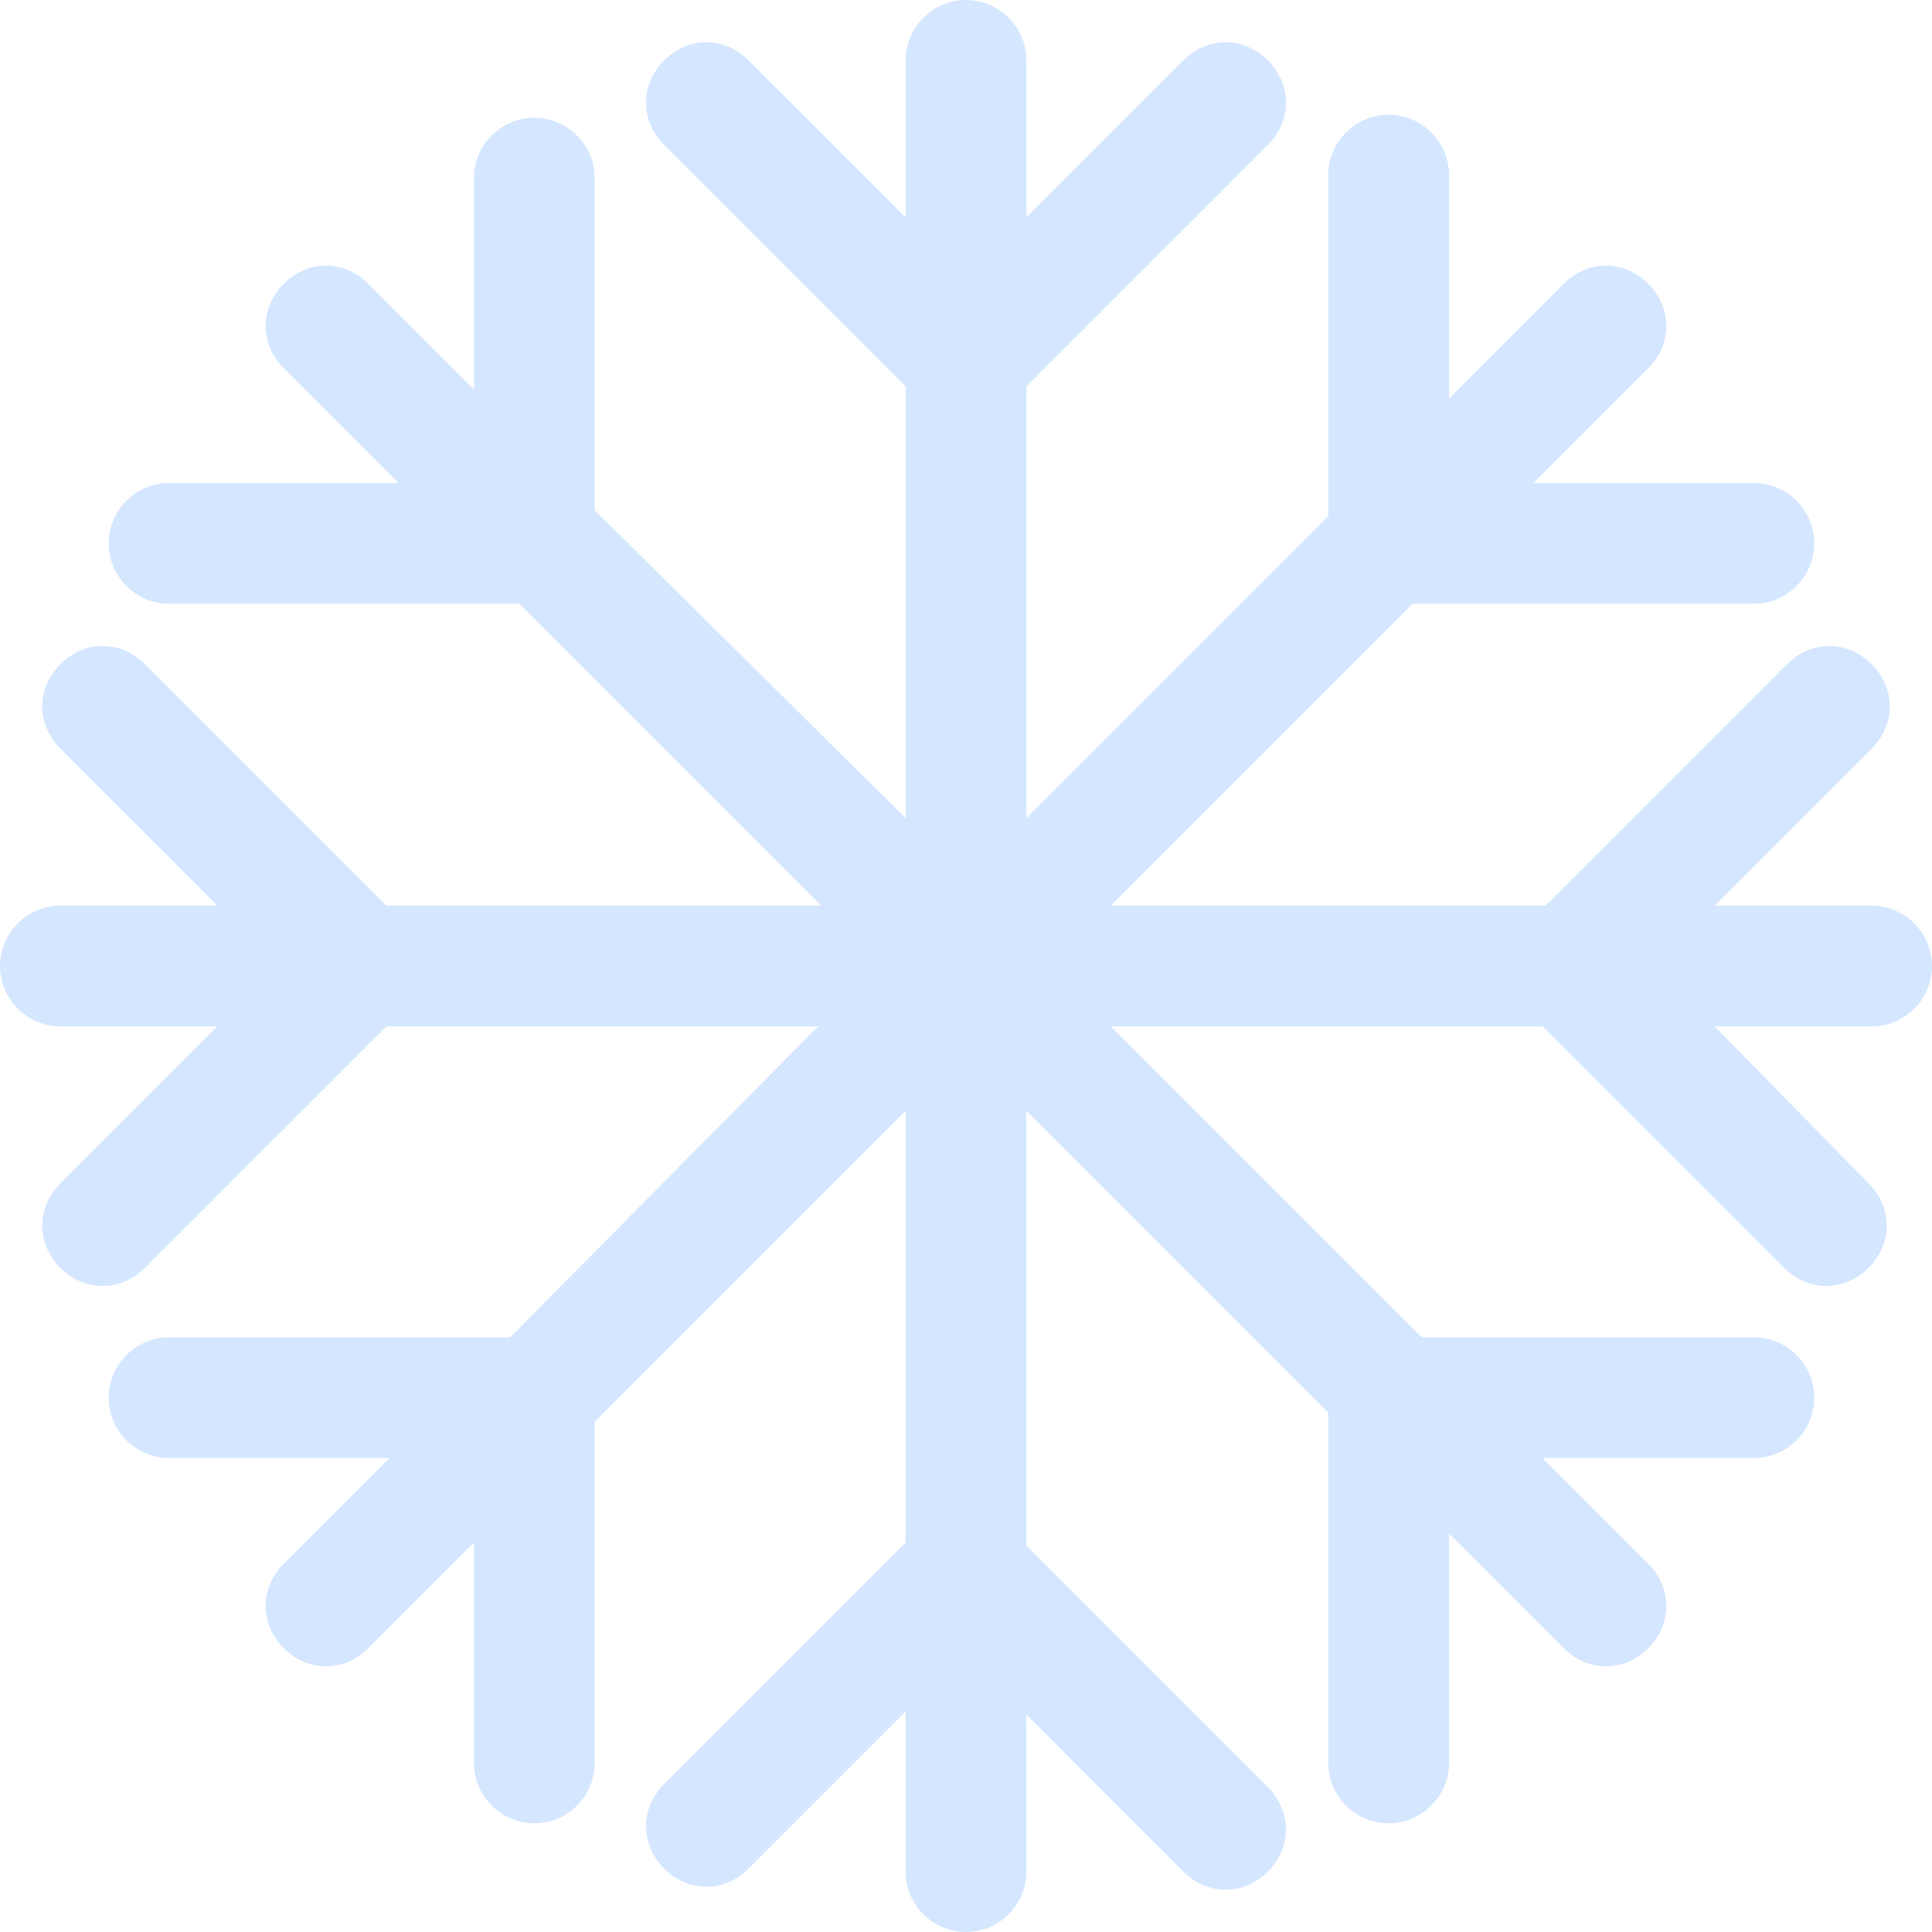 <?xml version="1.0" encoding="utf-8"?>
<!-- Generator: Adobe Illustrator 19.1.0, SVG Export Plug-In . SVG Version: 6.00 Build 0)  -->
<svg version="1.1" id="Layer_2" xmlns="http://www.w3.org/2000/svg" xmlns:xlink="http://www.w3.org/1999/xlink" x="0px" y="0px"
	 viewBox="0 0 64 64" style="enable-background:new 0 0 64 64;" xml:space="preserve" width="32px" height="32px">
<style type="text/css">
	.st0{fill:#c6deff; opacity:0.75;}
</style>
<path class="st0" d="M64,32c0-1.1-0.9-2-2-2h-5.2l5.2-5.2c0.8-0.8,0.8-2,0-2.8c-0.8-0.8-2-0.8-2.8,0l-8,8H36.8l10-10h11.3
	c1.1,0,2-0.9,2-2s-0.9-2-2-2h-7.3l3.8-3.8c0.8-0.8,0.8-2,0-2.8c-0.8-0.8-2-0.8-2.8,0L48,13.2V5.8c0-1.1-0.9-2-2-2s-2,0.9-2,2v11.3
	l-10,10V12.8l8-8c0.8-0.8,0.8-2,0-2.8c-0.8-0.8-2-0.8-2.8,0L34,7.2V2c0-1.1-0.9-2-2-2s-2,0.9-2,2v5.2L24.8,2c-0.8-0.8-2-0.8-2.8,0
	c-0.8,0.8-0.8,2,0,2.8l8,8v14.3L19.7,16.9v-11c0-1.1-0.9-2-2-2s-2,0.9-2,2v7l-3.5-3.5c-0.8-0.8-2-0.8-2.8,0c-0.8,0.8-0.8,2,0,2.8
	l3.8,3.8l-7.6,0c-1.1,0-2,0.9-2,2s0.9,2,2,2l11.6,0l10,10H12.8l-8-8c-0.8-0.8-2-0.8-2.8,0c-0.8,0.8-0.8,2,0,2.8L7.2,30H2
	c-1.1,0-2,0.9-2,2s0.9,2,2,2h5.2L2,39.2c-0.8,0.8-0.8,2,0,2.8c0.4,0.4,0.9,0.6,1.4,0.6s1-0.2,1.4-0.6l8-8h14.3L16.9,44.3H5.6
	c-1.1,0-2,0.9-2,2s0.9,2,2,2h7.3l-3.5,3.5c-0.8,0.8-0.8,2,0,2.8c0.4,0.4,0.9,0.6,1.4,0.6s1-0.2,1.4-0.6l3.5-3.5v7.3c0,1.1,0.9,2,2,2
	s2-0.9,2-2V47.1L30,36.8v14.3l-8,8c-0.8,0.8-0.8,2,0,2.8c0.8,0.8,2,0.8,2.8,0l5.2-5.2V62c0,1.1,0.9,2,2,2s2-0.9,2-2v-5.2l5.2,5.2
	c0.4,0.4,0.9,0.6,1.4,0.6s1-0.2,1.4-0.6c0.8-0.8,0.8-2,0-2.8l-8-8V36.8l10,10v11.6c0,1.1,0.9,2,2,2s2-0.9,2-2v-7.6l3.8,3.8
	c0.4,0.4,0.9,0.6,1.4,0.6s1-0.2,1.4-0.6c0.8-0.8,0.8-2,0-2.8l-3.5-3.5l7,0c1.1,0,2-0.9,2-2c0-1.1-0.9-2-2-2l-11,0L36.8,34h14.3l8,8
	c0.4,0.4,0.9,0.6,1.4,0.6s1-0.2,1.4-0.6c0.8-0.8,0.8-2,0-2.8L56.8,34H62C63.1,34,64,33.1,64,32z"/>
</svg>
